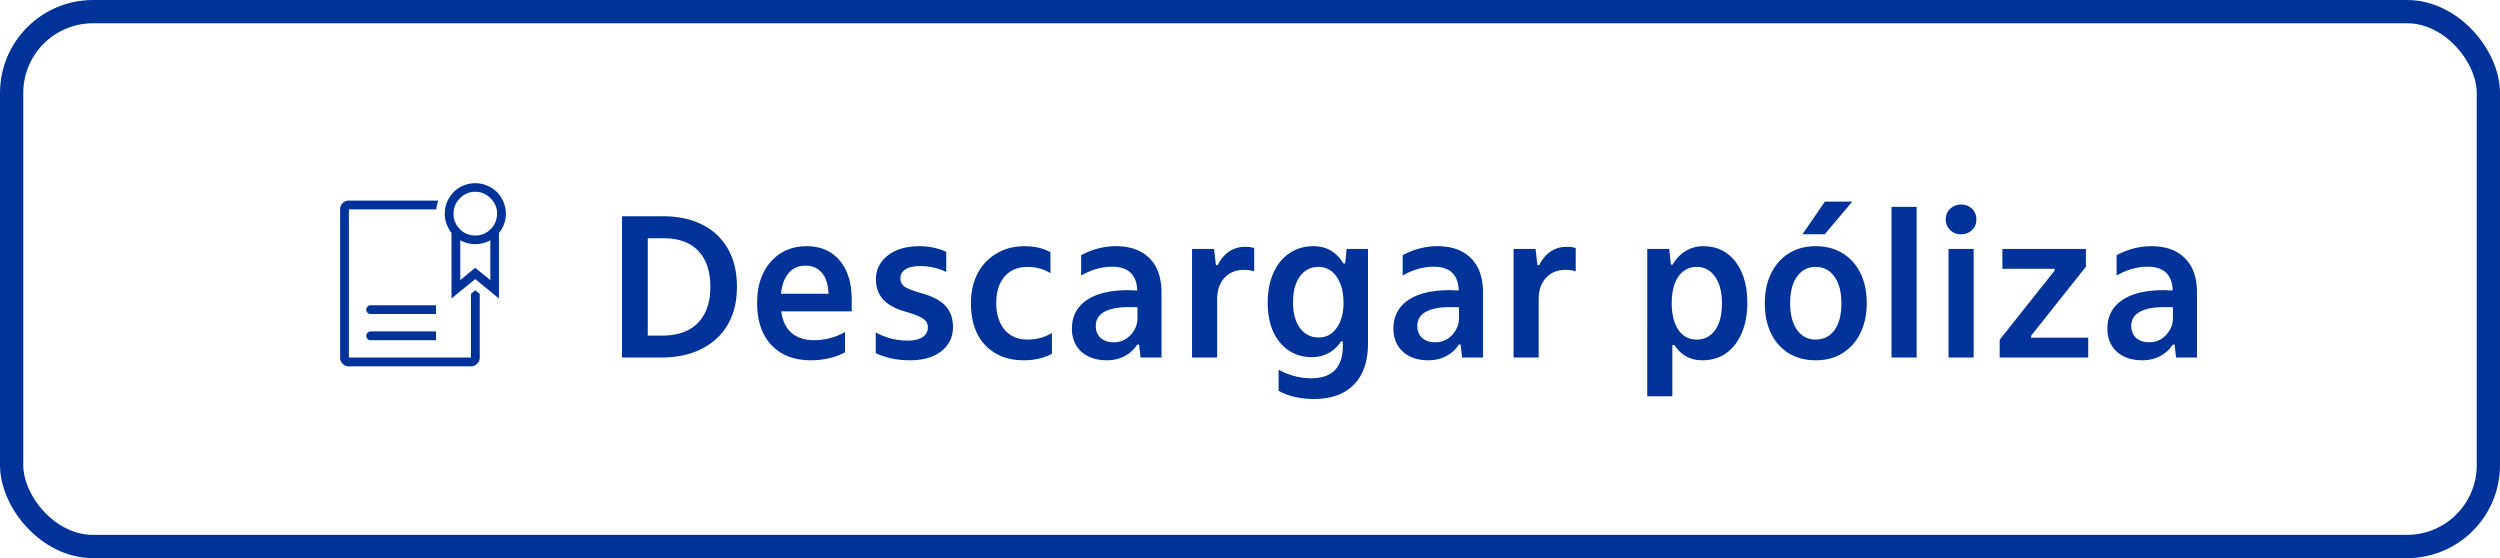 <svg width="215" height="48" fill="none" xmlns="http://www.w3.org/2000/svg"><path d="M43.19 17.145l-.018-.018v-.035a64.38 64.38 0 01-.07-.106 1.14 1.14 0 01-.07-.123h-.018v-.017a.578.578 0 00-.07-.088.582.582 0 00-.071-.088l-.035-.035c-.012-.012-.018-.024-.018-.035a2.763 2.763 0 00-.879-.616 2.514 2.514 0 00-1.072-.228 2.59 2.59 0 00-1.072.228c-.34.153-.627.358-.861.616l-.036.035c0 .011-.005.023-.017.035a.582.582 0 00-.07.088.572.572 0 00-.07.088l-.018.017a1.14 1.14 0 01-.07.123l-.071.106c-.012.012-.018.023-.018.035 0 .012-.006.018-.017.018a3.31 3.31 0 00-.229.597c-.047.2-.07.41-.07.633v.211c.012.012.018.023.018.035v.159h.017v.087c.012 0 .018.006.018.018v.052l.017.018v.053l.018.017v.071h.017v.035c.012.012.018.03.018.053l.035.07v.035c.012 0 .018.006.018.018v.035c.011 0 .017.006.017.017v.018c.012 0 .018.006.018.018v.035h.017v.017l.018.018.035.105a.856.856 0 01.053.088c.012.012.018.024.018.035l.017.018v.035c.012 0 .024.006.035.018l.07.14c.036.035.07.076.106.123v5.643L40.87 24l2.038 1.67v-5.643c.035-.047.07-.088.106-.123a.938.938 0 00.088-.14l.017-.018c0-.012.006-.023.018-.035v-.018c.011-.011.017-.023.017-.035h.018a.678.678 0 00.035-.088.853.853 0 00.053-.088v-.017c.012 0 .017-.006.017-.018v-.017l.018-.018v-.017c0-.012.006-.018.017-.018v-.035l.018-.018v-.017l.018-.018v-.035a.135.135 0 00.017-.053l.035-.07v-.035c0-.012.006-.018.018-.018v-.035c0-.012.006-.023.017-.035v-.053c.012-.012.018-.023.018-.035v-.035c0-.012.006-.018.018-.018v-.088l.017-.017v-.141c0-.012.006-.023.018-.035v-.211c0-.223-.03-.434-.088-.633a2.177 2.177 0 00-.228-.598zm-1.02 6.943l-1.3-1.055-.475.387-.81.668V20.66c.188.106.388.188.599.246a2.682 2.682 0 001.37 0c.223-.058.428-.14.616-.246v3.428zm.58-5.643v.106c0 .012-.006.017-.018.017v.018a1.807 1.807 0 01-.615 1.195 1.804 1.804 0 01-1.248.475c-.48 0-.896-.158-1.248-.475a1.915 1.915 0 01-.615-1.195v-.211c0-.516.181-.955.545-1.318a1.768 1.768 0 011.318-.563c.516 0 .955.188 1.319.563.374.363.562.802.562 1.318v.07zm-5.256 8.56H31.87a.398.398 0 01-.264-.105.42.42 0 01-.105-.28c0-.095.035-.177.105-.247a.37.37 0 01.264-.123h5.625v.756zM31.87 28.5h5.625v.756H31.87a.398.398 0 01-.264-.106.42.42 0 01-.105-.28c0-.095.035-.177.105-.247a.37.37 0 01.264-.123zm9-3.533l.387.299v5.484c0 .21-.076.387-.229.527a.688.688 0 01-.527.229H30.006a.744.744 0 01-.545-.229.715.715 0 01-.211-.527V18.006c0-.211.07-.387.21-.527a.744.744 0 01.546-.229h7.681v.018c0 .011-.005.023-.017.035v.035a.205.205 0 01-.035.053v.035l-.07.281a1.226 1.226 0 00-.036.299h-7.523V30.75H40.5v-5.467l.37-.316zm12.624 5.783V18.6h3.51c1.332 0 2.472.246 3.42.738a5.045 5.045 0 012.178 2.07c.516.9.774 1.986.774 3.258 0 1.26-.264 2.346-.792 3.258-.528.9-1.284 1.596-2.268 2.088-.972.492-2.142.738-3.51.738h-3.312zm3.564-10.26h-1.35v8.37h1.242c1.332 0 2.352-.36 3.06-1.08.72-.732 1.08-1.764 1.08-3.096 0-1.356-.348-2.394-1.044-3.114-.684-.72-1.68-1.08-2.988-1.08zm12.7 10.494c-1.453 0-2.593-.438-3.42-1.314-.817-.876-1.225-2.082-1.225-3.618 0-.984.174-1.836.522-2.556.36-.732.858-1.302 1.494-1.71.648-.408 1.392-.612 2.232-.612 1.212 0 2.16.408 2.844 1.224.696.816 1.044 1.944 1.044 3.384v.99h-6.066c.108.804.402 1.422.882 1.854.492.42 1.146.63 1.962.63a5.36 5.36 0 002.646-.702V30.3c-.42.228-.876.396-1.368.504-.492.12-1.008.18-1.548.18zm-.487-8.136c-.6 0-1.08.21-1.44.63-.36.408-.582 1.002-.666 1.782h4.086c-.024-.78-.21-1.374-.558-1.782-.348-.42-.822-.63-1.422-.63zm8.993 8.136c-1.103 0-2.087-.204-2.951-.612V28.59c.42.228.858.402 1.313.522.468.12.942.18 1.422.18.552 0 .978-.096 1.278-.288a.975.975 0 00.469-.864c0-.312-.139-.558-.415-.738-.275-.192-.791-.396-1.547-.612-.852-.24-1.483-.588-1.89-1.044-.409-.456-.612-1.032-.612-1.728 0-.564.156-1.056.468-1.476.311-.432.743-.768 1.295-1.008.565-.24 1.219-.36 1.963-.36.84 0 1.614.162 2.322.486v1.728a5.223 5.223 0 00-2.269-.504c-.516 0-.924.09-1.224.27-.3.18-.45.444-.45.792 0 .3.126.54.378.72.265.168.75.354 1.459.558.948.264 1.632.63 2.052 1.098.42.456.63 1.056.63 1.8 0 .876-.337 1.572-1.008 2.088-.66.516-1.555.774-2.683.774zm9.772 0c-.924 0-1.728-.198-2.412-.594a4 4 0 01-1.584-1.692c-.36-.744-.54-1.614-.54-2.61 0-.984.192-1.842.576-2.574a4.2 4.2 0 011.62-1.71c.696-.42 1.5-.63 2.412-.63.888 0 1.632.174 2.232.522v1.8c-.564-.36-1.23-.54-1.998-.54-.828 0-1.482.282-1.962.846-.468.552-.702 1.308-.702 2.268 0 .948.24 1.71.72 2.286.48.564 1.134.846 1.962.846.804 0 1.506-.192 2.106-.576v1.8c-.696.372-1.506.558-2.43.558zm7.155 0c-.912 0-1.644-.246-2.196-.738-.54-.504-.81-1.164-.81-1.98 0-1.056.42-1.872 1.26-2.448.84-.576 2.034-.864 3.582-.864.132 0 .264.006.396.018h.378c-.048-1.356-.768-2.034-2.16-2.034-.888 0-1.776.252-2.664.756v-1.746c.96-.516 1.956-.774 2.988-.774 1.248 0 2.214.348 2.898 1.044.684.684 1.026 1.668 1.026 2.952v5.58h-1.8l-.126-1.116h-.162c-.264.42-.624.75-1.08.99-.456.24-.966.36-1.53.36zm.594-1.548c.372 0 .708-.09 1.008-.27a2.12 2.12 0 00.738-.756c.192-.312.288-.66.288-1.044v-.936a3.802 3.802 0 00-.378-.018h-.378c-.912 0-1.614.138-2.106.414-.48.276-.72.678-.72 1.206 0 .42.138.762.414 1.026.288.252.666.378 1.134.378zm6.731 1.314v-9.342h1.89l.162 1.386h.162c.24-.492.558-.876.954-1.152.408-.276.87-.414 1.386-.414.336 0 .6.036.792.108v1.998a2.728 2.728 0 00-.864-.126c-.708 0-1.272.228-1.692.684-.42.456-.63 1.074-.63 1.854v5.004h-2.16zm10.468 3.564c-.552 0-1.092-.06-1.62-.18a5.248 5.248 0 01-1.404-.522v-1.818c.408.228.852.408 1.332.54.48.132.966.198 1.458.198 1.824 0 2.736-.936 2.736-2.808v-.36h-.162a2.9 2.9 0 01-1.08 1.008 3.037 3.037 0 01-1.44.342c-.744 0-1.404-.192-1.98-.576-.564-.384-1.008-.924-1.332-1.62-.312-.696-.468-1.518-.468-2.466 0-.996.162-1.854.486-2.574.324-.732.78-1.296 1.368-1.692.588-.408 1.284-.612 2.088-.612 1.104 0 1.956.492 2.556 1.476h.162l.126-1.242h1.836v8.118c0 1.548-.402 2.73-1.206 3.546-.804.828-1.956 1.242-3.456 1.242zm.414-5.292c.648 0 1.164-.27 1.548-.81.396-.54.594-1.266.594-2.178 0-.924-.198-1.668-.594-2.232-.384-.564-.906-.846-1.566-.846s-1.188.27-1.584.81c-.396.54-.594 1.29-.594 2.25 0 .924.198 1.656.594 2.196.408.54.942.81 1.602.81zm9.444 1.962c-.912 0-1.644-.246-2.196-.738-.54-.504-.81-1.164-.81-1.98 0-1.056.42-1.872 1.26-2.448.84-.576 2.034-.864 3.582-.864.132 0 .264.006.396.018h.378c-.048-1.356-.768-2.034-2.16-2.034-.888 0-1.776.252-2.664.756v-1.746c.96-.516 1.956-.774 2.988-.774 1.248 0 2.214.348 2.898 1.044.684.684 1.026 1.668 1.026 2.952v5.58h-1.8l-.126-1.116h-.162c-.264.42-.624.75-1.08.99-.456.24-.966.36-1.53.36zm.594-1.548c.372 0 .708-.09 1.008-.27a2.12 2.12 0 00.738-.756c.192-.312.288-.66.288-1.044v-.936a3.802 3.802 0 00-.378-.018h-.378c-.912 0-1.614.138-2.106.414-.48.276-.72.678-.72 1.206 0 .42.138.762.414 1.026.288.252.666.378 1.134.378zm6.731 1.314v-9.342h1.89l.162 1.386h.162c.24-.492.558-.876.954-1.152.408-.276.87-.414 1.386-.414.336 0 .6.036.792.108v1.998a2.728 2.728 0 00-.864-.126c-.708 0-1.272.228-1.692.684-.42.456-.63 1.074-.63 1.854v5.004h-2.16zm11.496 3.33V21.408h1.89l.144 1.35h.162a2.942 2.942 0 011.08-1.152 2.838 2.838 0 011.548-.432c.768 0 1.434.198 1.998.594.564.396 1.002.96 1.314 1.692.312.72.468 1.578.468 2.574 0 1.008-.162 1.884-.486 2.628-.324.744-.774 1.32-1.35 1.728-.576.396-1.254.594-2.034.594-1.032 0-1.83-.438-2.394-1.314h-.18v4.41h-2.16zm4.248-4.878c.672 0 1.2-.27 1.584-.81.396-.552.594-1.32.594-2.304 0-.972-.198-1.734-.594-2.286-.384-.564-.912-.846-1.584-.846-.66 0-1.182.276-1.566.828-.384.552-.576 1.308-.576 2.268 0 .984.192 1.758.576 2.322.384.552.906.828 1.566.828zm10.237 1.782c-.876 0-1.644-.198-2.304-.594a4.074 4.074 0 01-1.53-1.71c-.36-.744-.54-1.608-.54-2.592s.18-1.842.54-2.574c.372-.744.882-1.32 1.53-1.728.66-.408 1.428-.612 2.304-.612.888 0 1.662.204 2.322.612.66.408 1.17.978 1.53 1.71.36.732.54 1.59.54 2.574 0 .984-.186 1.848-.558 2.592a4.074 4.074 0 01-1.53 1.71c-.648.408-1.416.612-2.304.612zm0-1.782c.684 0 1.224-.27 1.62-.81.396-.552.594-1.32.594-2.304 0-.96-.198-1.722-.594-2.286-.396-.564-.936-.846-1.62-.846-.672 0-1.206.276-1.602.828-.396.552-.594 1.314-.594 2.286s.198 1.74.594 2.304c.396.552.93.828 1.602.828zm3.15-11.862l-2.376 2.808h-1.908l1.926-2.808h2.358zm3.371 13.41V17.79h2.16v12.96h-2.16zm4.904 0v-9.342h2.16v9.342h-2.16zm1.08-10.602c-.372 0-.684-.12-.936-.36a1.212 1.212 0 01-.378-.918c0-.372.126-.678.378-.918s.564-.36.936-.36c.372 0 .684.12.936.36s.378.546.378.918-.126.678-.378.918-.564.36-.936.36zm3.32 10.602v-1.53l4.716-5.94v-.162h-4.482v-1.71h7.182v1.53l-4.716 5.94v.162h4.914v1.71h-7.614zm12.269.234c-.912 0-1.644-.246-2.196-.738-.54-.504-.81-1.164-.81-1.98 0-1.056.42-1.872 1.26-2.448.84-.576 2.034-.864 3.582-.864.132 0 .264.006.396.018h.378c-.048-1.356-.768-2.034-2.16-2.034-.888 0-1.776.252-2.664.756v-1.746c.96-.516 1.956-.774 2.988-.774 1.248 0 2.214.348 2.898 1.044.684.684 1.026 1.668 1.026 2.952v5.58h-1.8l-.126-1.116h-.162c-.264.42-.624.75-1.08.99-.456.24-.966.36-1.53.36zm.594-1.548c.372 0 .708-.09 1.008-.27a2.12 2.12 0 00.738-.756c.192-.312.288-.66.288-1.044v-.936a3.802 3.802 0 00-.378-.018h-.378c-.912 0-1.614.138-2.106.414-.48.276-.72.678-.72 1.206 0 .42.138.762.414 1.026.288.252.666.378 1.134.378z" fill="#039"/><rect x="1" y="1" width="213" height="46" rx="7" stroke="#039" stroke-width="2"/></svg>